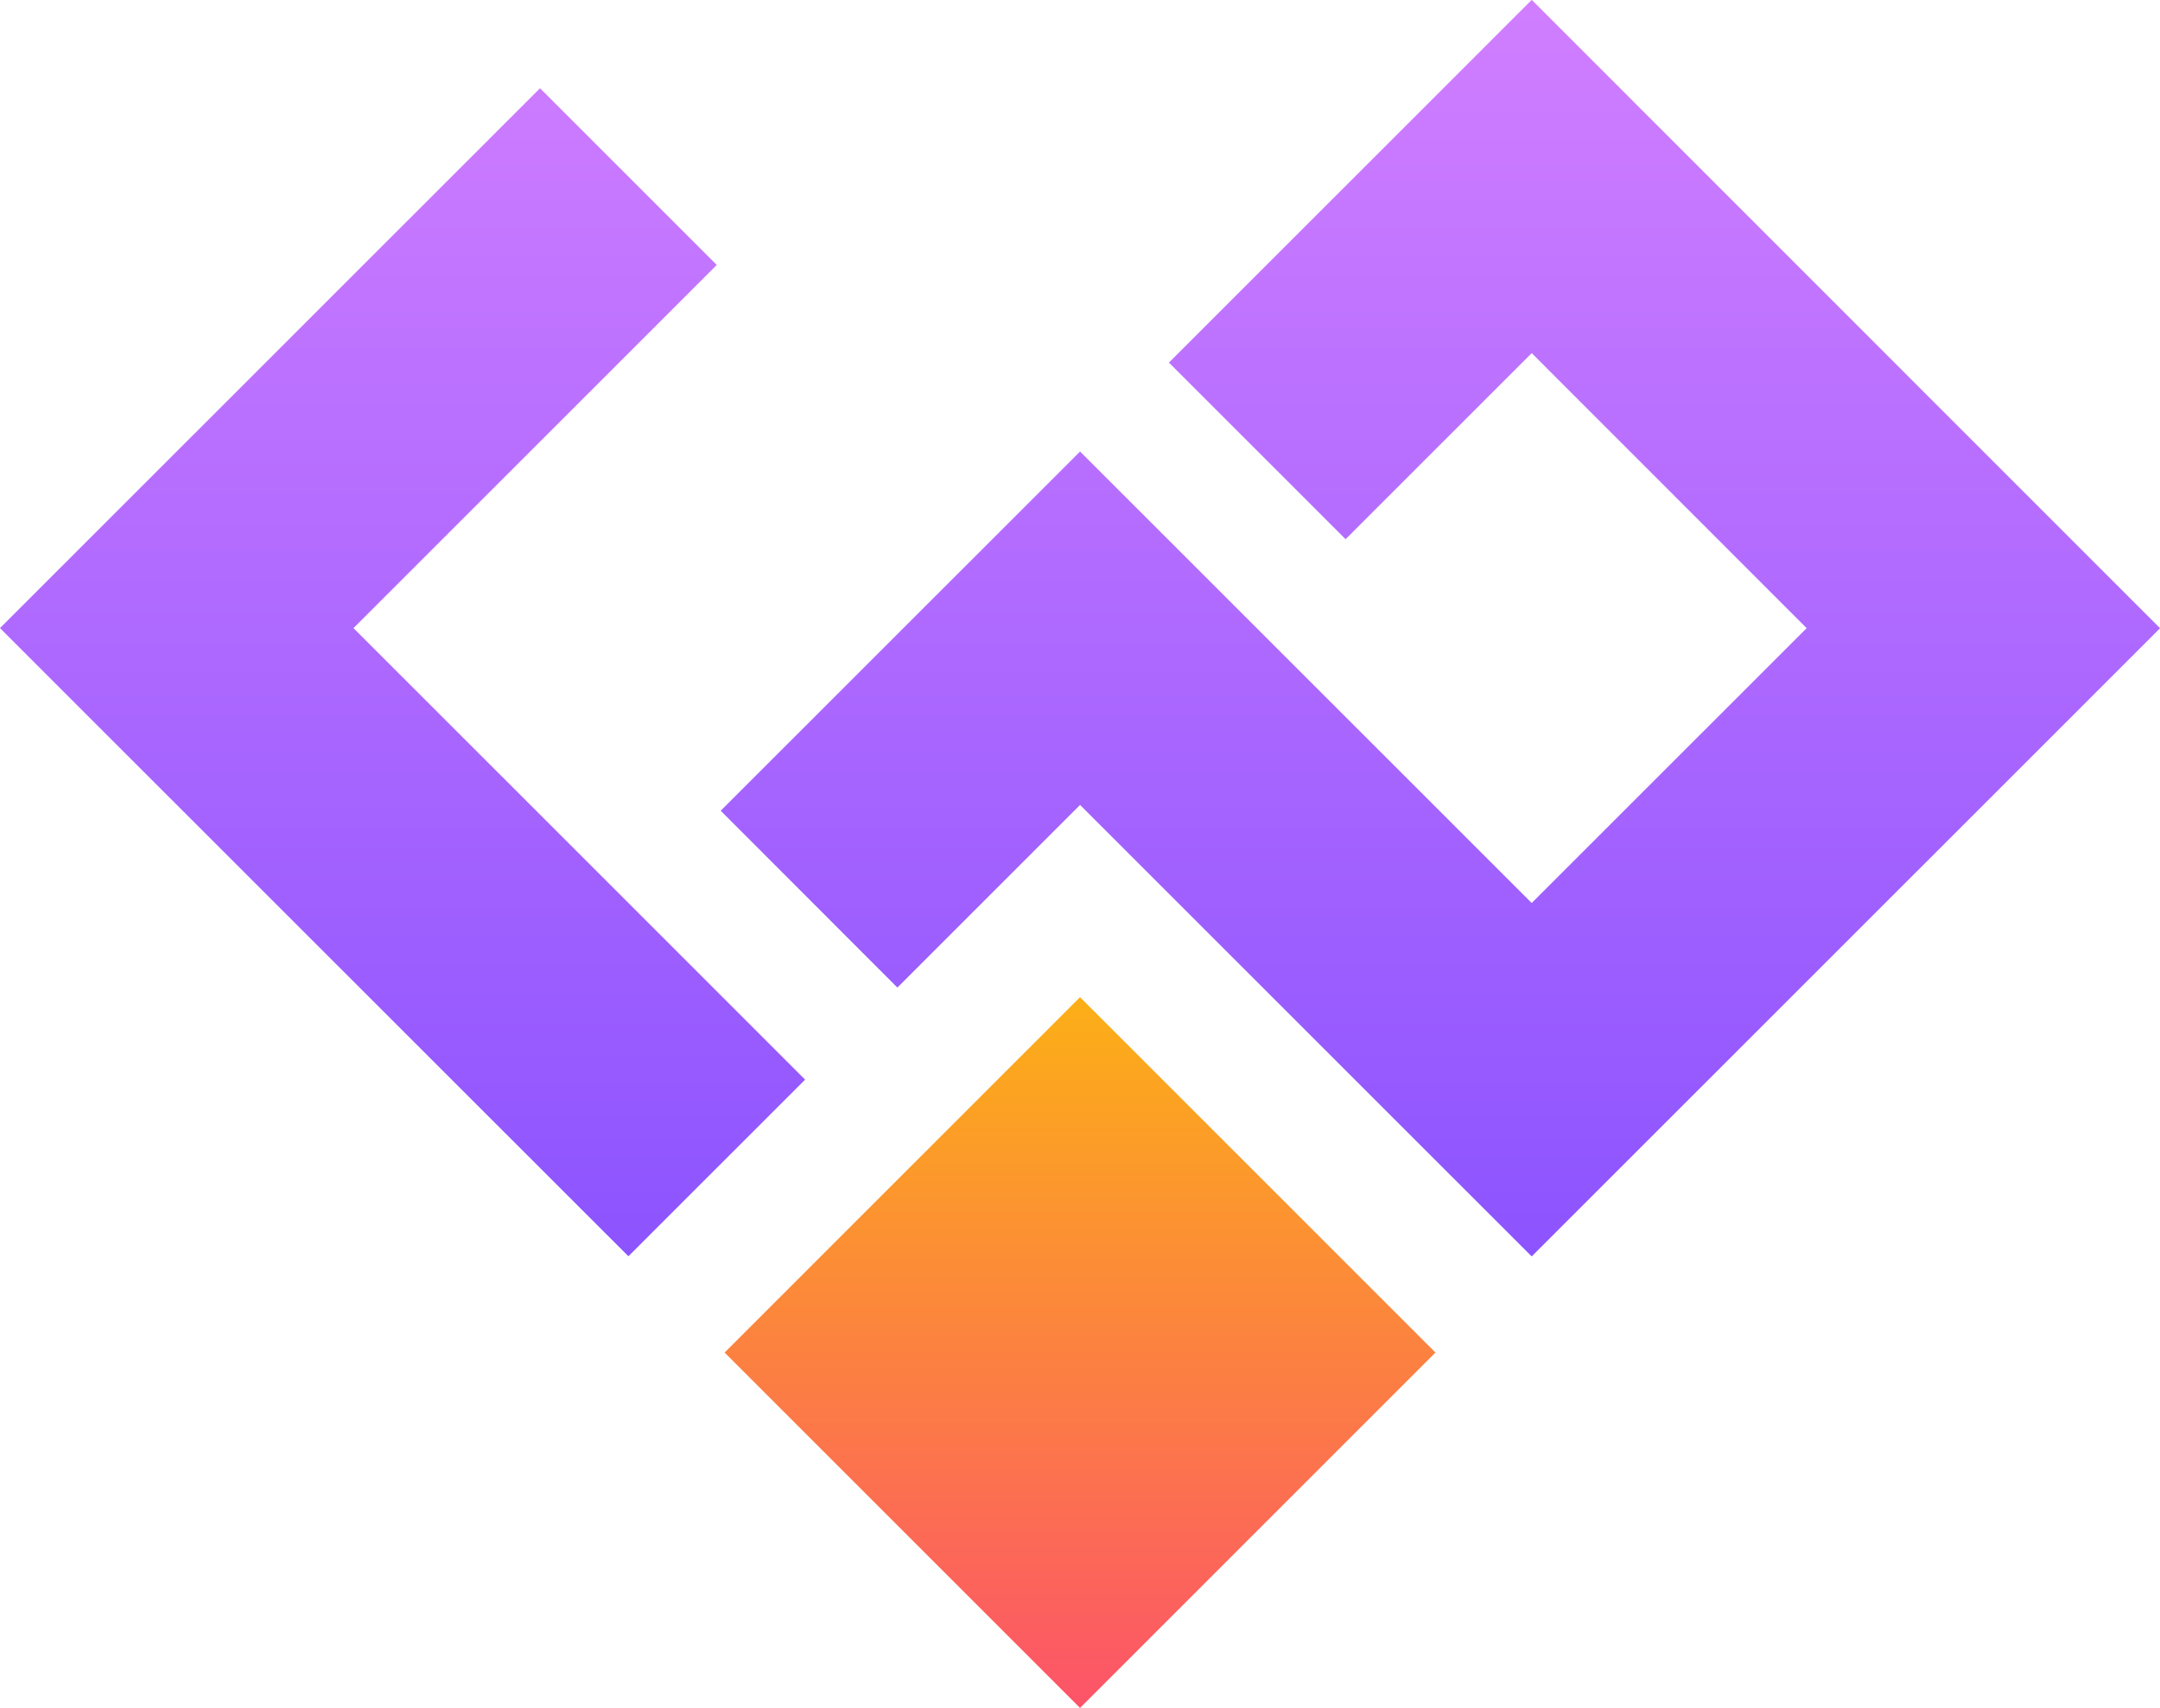<svg id="Group_5387" data-name="Group 5387" xmlns="http://www.w3.org/2000/svg" xmlns:xlink="http://www.w3.org/1999/xlink" width="70" height="55.355" viewBox="0 0 70 55.355">
  <defs>
    <linearGradient id="linear-gradient" x1="0.5" y1="1" x2="0.5" gradientUnits="objectBoundingBox">
      <stop offset="0" stop-color="#834eff"/>
      <stop offset="1" stop-color="#d07eff"/>
    </linearGradient>
    <linearGradient id="linear-gradient-2" y1="1" x2="1" gradientUnits="objectBoundingBox">
      <stop offset="0" stop-color="#fc5469"/>
      <stop offset="1" stop-color="#fcaf17"/>
    </linearGradient>
  </defs>
  <path id="Path_6369" data-name="Path 6369" d="M116.117,531.231l8.783-8.78,2.863-2.862,2.863,2.862,11.773,11.77,8.911-8.908L142.4,516.4l-6.032,6.03-5.725-5.724,8.895-8.892,2.863-2.864,2.863,2.864L159.9,522.453l2.863,2.862-2.863,2.864-14.638,14.634-2.863,2.862-2.863-2.862-11.773-11.77-5.92,5.919Zm-.128-17.689-11.773,11.77,8.911,8.908,5.725,5.726-2.863,2.862-2.863,2.862-2.864-2.862L95.624,528.175l-2.863-2.864,2.863-2.862,14.638-14.634Z" transform="translate(-92.761 -504.955)" fill="url(#linear-gradient)"/>
  <rect id="Rectangle_1814" data-name="Rectangle 1814" width="16.29" height="16.29" transform="translate(23.482 43.836) rotate(-45)" fill="url(#linear-gradient-2)"/>
</svg>
